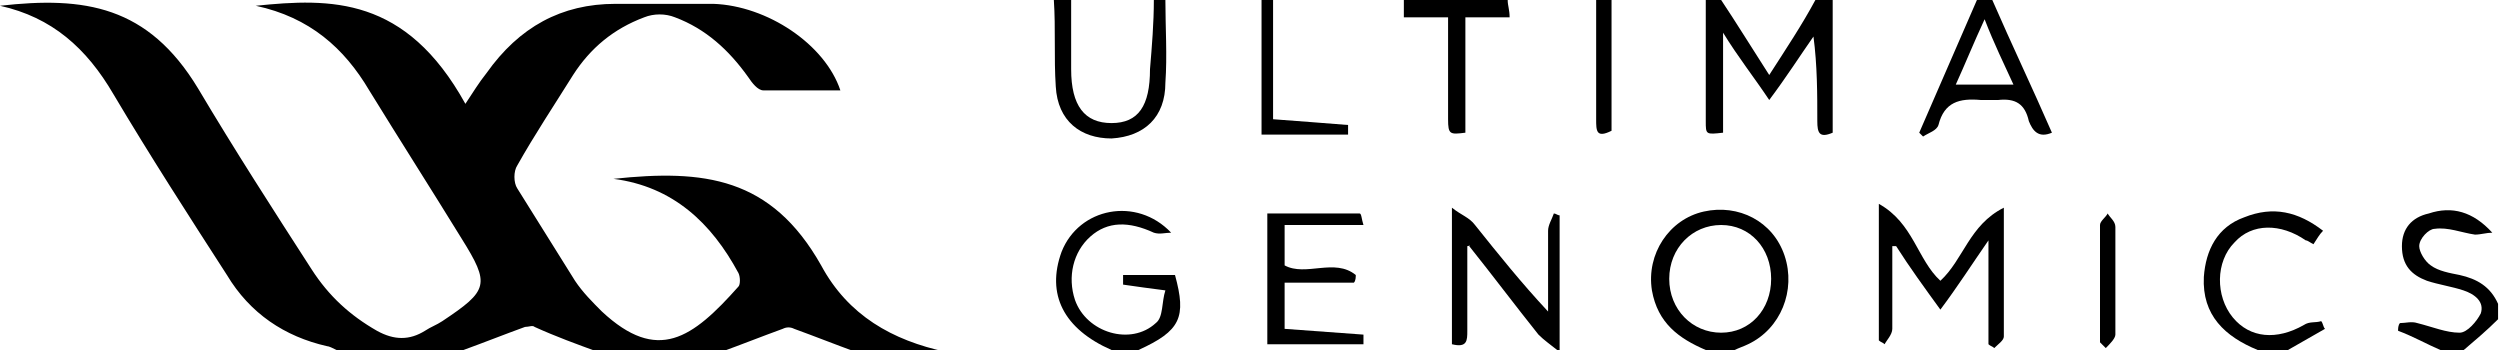 <?xml version="1.0" encoding="utf-8"?>
<!-- Generator: Adobe Illustrator 25.3.1, SVG Export Plug-In . SVG Version: 6.00 Build 0)  -->
<svg width="130" version="1.1" id="Layer_1" xmlns="http://www.w3.org/2000/svg" xmlns:xlink="http://www.w3.org/1999/xlink" x="0px" y="0px"
	 viewBox="0 0 130 18.2" style="enable-background:new 0 0 130 18.2;" xml:space="preserve">
<g>
	<path d="M17.5,18.2c-0.2-0.1-0.4-0.2-0.5-0.2c-2.2-0.5-4-1.7-5.2-3.7c-2-3.1-4-6.2-5.9-9.4C4.5,2.5,2.7,0.9,0,0.3
		c4.4-0.5,7.7,0,10.3,4.3c1.9,3.2,3.9,6.3,5.9,9.4c0.9,1.4,2,2.4,3.4,3.2c0.9,0.5,1.7,0.5,2.5,0c0.3-0.2,0.6-0.3,0.9-0.5
		c2.4-1.6,2.5-1.9,1-4.3c-1.6-2.6-3.2-5.1-4.8-7.7c-1.3-2.2-3.1-3.8-5.9-4.4c3.9-0.4,7.8-0.5,10.9,5.1c0.4-0.6,0.7-1.1,1.1-1.6
		C27,1.4,29.2,0.2,32,0.2c1.7,0,3.4,0,5.1,0c2.8,0.1,5.8,2.1,6.6,4.5c-1.4,0-2.7,0-4,0c-0.3,0-0.6-0.4-0.8-0.7
		c-1-1.4-2.2-2.5-3.8-3.1c-0.5-0.2-1.1-0.2-1.6,0c-1.6,0.6-2.8,1.6-3.7,3c-1,1.6-2,3.1-2.9,4.7c-0.2,0.3-0.2,0.9,0,1.2
		c1,1.6,2,3.2,3,4.8c0.4,0.6,0.9,1.1,1.4,1.6c2.9,2.7,4.7,1.4,7.1-1.3c0.1-0.1,0.1-0.5,0-0.7c-1.4-2.6-3.4-4.5-6.5-4.9
		c4.7-0.5,8.2-0.1,10.8,4.5c1.4,2.6,3.7,3.9,6.5,4.5c-1.6,0-3.2,0-4.7,0c-1.1-0.4-2.1-0.8-3.2-1.2c-0.2-0.1-0.4-0.1-0.6,0
		c-1.1,0.4-2.1,0.8-3.2,1.2c-2.1,0-4.3,0-6.4,0c-1.1-0.4-2.2-0.8-3.3-1.3c-0.1-0.1-0.3,0-0.5,0c-1.1,0.4-2.1,0.8-3.2,1.2
		C21.9,18.2,19.7,18.2,17.5,18.2z"/>
	<path d="M95.3,0c0,2.3,0,4.6,0,6.9c-0.7,0.3-0.8,0-0.8-0.6c0-1.4,0-2.9-0.2-4.4C93.6,2.9,92.9,4,92,5.2c-0.8-1.2-1.6-2.2-2.4-3.5
		c0,1.9,0,3.5,0,5.2C88.7,7,88.7,7,88.7,6.3c0-2.1,0-4.2,0-6.3c0.3,0,0.6,0,0.8,0c0.8,1.2,1.6,2.5,2.5,3.9c0.9-1.4,1.7-2.6,2.4-3.9
		C94.8,0,95,0,95.3,0z"/>
	<path d="M88.7,18.2c-1.4-0.6-2.5-1.4-2.8-3.1c-0.3-1.9,0.9-3.7,2.7-4.1c1.8-0.4,3.6,0.5,4.2,2.3c0.6,1.8-0.2,3.8-1.9,4.6
		c-0.2,0.1-0.5,0.2-0.7,0.3C89.7,18.2,89.2,18.2,88.7,18.2z M92.1,14.5c0-1.6-1.1-2.8-2.6-2.8c-1.5,0-2.7,1.2-2.7,2.8
		c0,1.6,1.2,2.8,2.7,2.8C91,17.3,92.1,16.1,92.1,14.5z"/>
	<path d="M57.8,18.2c-2.5-1.1-3.4-2.9-2.6-5.1c0.9-2.3,3.9-2.9,5.7-1c-0.3,0-0.6,0.1-0.9,0c-1.3-0.6-2.4-0.6-3.3,0.2
		c-0.9,0.8-1.2,2.1-0.8,3.3c0.6,1.7,2.9,2.4,4.2,1.2c0.4-0.3,0.3-1.1,0.5-1.7c-0.8-0.1-1.5-0.2-2.2-0.3c0,0,0-0.3,0-0.5
		c0.9,0,1.8,0,2.7,0c0.6,2.2,0.3,2.9-1.9,3.9C58.7,18.2,58.2,18.2,57.8,18.2z"/>
	<path d="M103.6,0c1,2.3,2.1,4.6,3.1,6.9c-0.7,0.3-1-0.1-1.2-0.6c-0.2-0.9-0.7-1.2-1.6-1.1c-0.3,0-0.6,0-0.9,0
		c-1.1-0.1-1.9,0.1-2.2,1.3c-0.1,0.3-0.5,0.4-0.8,0.6c-0.1-0.1-0.1-0.1-0.2-0.2c1-2.3,2-4.6,3-6.9C103,0,103.3,0,103.6,0z
		 M104.7,4.4c-0.5-1.1-1-2.1-1.5-3.4c-0.6,1.3-1,2.3-1.5,3.4C102.7,4.4,103.6,4.4,104.7,4.4z"/>
	<path d="M126.9,18.2c-0.7-0.3-1.4-0.7-2.2-1c0-0.1,0-0.3,0.1-0.4c0.3,0,0.6-0.1,0.9,0c0.8,0.2,1.5,0.5,2.2,0.5c0.4,0,0.9-0.6,1.1-1
		c0.2-0.6-0.3-1-0.9-1.2c-0.6-0.2-1.3-0.3-1.9-0.5c-0.8-0.3-1.3-0.8-1.3-1.8c0-0.9,0.5-1.5,1.4-1.7c1.2-0.4,2.3-0.1,3.3,1
		c-0.3,0-0.6,0.1-0.9,0.1c-0.7-0.1-1.4-0.4-2.1-0.3c-0.3,0-0.8,0.5-0.8,0.9c0,0.3,0.3,0.8,0.6,1c0.4,0.3,1,0.4,1.5,0.5
		c0.9,0.2,1.6,0.6,2,1.5c0,0.3,0,0.6,0,0.8c-0.6,0.6-1.2,1.1-1.9,1.7C127.7,18.2,127.3,18.2,126.9,18.2z"/>
	<path d="M55.7,0c0,1.2,0,2.4,0,3.6c0,1.9,0.7,2.8,2.1,2.8c1.4,0,2-0.9,2-2.8C59.9,2.4,60,1.2,60,0c0.2,0,0.4,0,0.6,0
		c0,1.4,0.1,2.9,0,4.3c0,1.8-1.1,2.8-2.8,2.9c-1.6,0-2.8-0.9-2.9-2.7c-0.1-1.5,0-3-0.1-4.5C55.1,0,55.4,0,55.7,0z"/>
	<path d="M117.4,18.2c-1.7-0.7-2.9-1.8-2.8-3.8c0.1-1.4,0.7-2.6,2.1-3.1c1.5-0.6,2.8-0.3,4.1,0.7c-0.2,0.2-0.3,0.4-0.5,0.7
		c-0.2-0.1-0.3-0.2-0.4-0.2c-1.3-0.9-2.8-0.9-3.7,0.1c-1,1-1,2.8-0.1,3.9c0.9,1.1,2.3,1.2,3.7,0.4c0.3-0.2,0.6-0.1,0.9-0.2
		c0.1,0.1,0.1,0.3,0.2,0.4c-0.7,0.4-1.4,0.8-2.1,1.2C118.4,18.2,117.9,18.2,117.4,18.2z"/>
	<path d="M78.4,0c0,0.3,0.1,0.5,0.1,0.9c-0.8,0-1.5,0-2.3,0c0,2.1,0,4,0,6C75.4,7,75.3,7,75.3,6.2c0-1.7,0-3.5,0-5.3
		c-0.8,0-1.5,0-2.3,0c0-0.4,0-0.6,0-0.9C74.8,0,76.6,0,78.4,0z"/>
	<path d="M66.2,0c0,2.1,0,4.1,0,6.2c1.4,0.1,2.6,0.2,3.9,0.3c0,0,0,0.3,0,0.5c-1.6,0-3.1,0-4.5,0c0-2.4,0-4.7,0-7
		C65.8,0,66,0,66.2,0z"/>
	<path d="M83.8,0c0,2.3,0,4.6,0,6.8c-0.8,0.4-0.8,0-0.8-0.6c0-2.1,0-4.2,0-6.3C83.2,0,83.5,0,83.8,0z"/>
	<path d="M100.9,14.6c1.2-1.1,1.5-2.9,3.3-3.8c0,2.4,0,4.6,0,6.7c0,0.2-0.3,0.4-0.5,0.6c-0.1-0.1-0.2-0.1-0.3-0.2c0-1.7,0-3.4,0-5.4
		c-0.9,1.3-1.6,2.4-2.5,3.6c-0.8-1.1-1.6-2.2-2.3-3.3c-0.1,0-0.1,0-0.2,0c0,1.4,0,2.9,0,4.3c0,0.3-0.3,0.6-0.4,0.8
		c-0.1-0.1-0.2-0.1-0.3-0.2c0-0.3,0-0.6,0-0.9c0-1.9,0-3.9,0-6.2C99.5,11.6,99.7,13.5,100.9,14.6z"/>
	<path d="M66.8,17.1c1.4,0.1,2.7,0.2,4.1,0.3c0,0,0,0.3,0,0.5c-1.7,0-3.3,0-5,0c0-2.3,0-4.5,0-6.8c1.6,0,3.2,0,4.8,0
		c0.1,0,0.1,0.3,0.2,0.6c-1.4,0-2.7,0-4.1,0c0,0.8,0,1.4,0,2.1c1.1,0.6,2.6-0.4,3.7,0.5c0,0.1,0,0.3-0.1,0.4c-1.2,0-2.4,0-3.6,0
		C66.8,15.6,66.8,16.3,66.8,17.1z"/>
	<path d="M76.3,12.8c0,1.5,0,2.9,0,4.4c0,0.5,0,0.9-0.8,0.7c0-2.2,0-4.5,0-7.1c0.5,0.4,0.9,0.5,1.2,0.9c1.2,1.5,2.4,3,3.8,4.5
		c0-1.4,0-2.8,0-4.2c0-0.3,0.2-0.6,0.3-0.9c0.1,0,0.2,0.1,0.3,0.1c0,2.3,0,4.5,0,7.1c-0.5-0.4-0.8-0.6-1.1-0.9
		c-1.2-1.5-2.4-3.1-3.6-4.6C76.5,12.7,76.4,12.8,76.3,12.8z"/>
	<path d="M109.2,17.8c0-2,0-4.1,0-6.1c0-0.2,0.3-0.4,0.4-0.6c0.1,0.2,0.4,0.4,0.4,0.7c0,1.9,0,3.8,0,5.6c0,0.2-0.3,0.5-0.5,0.7
		C109.4,18,109.3,17.9,109.2,17.8z"/>
</g>
</svg>

